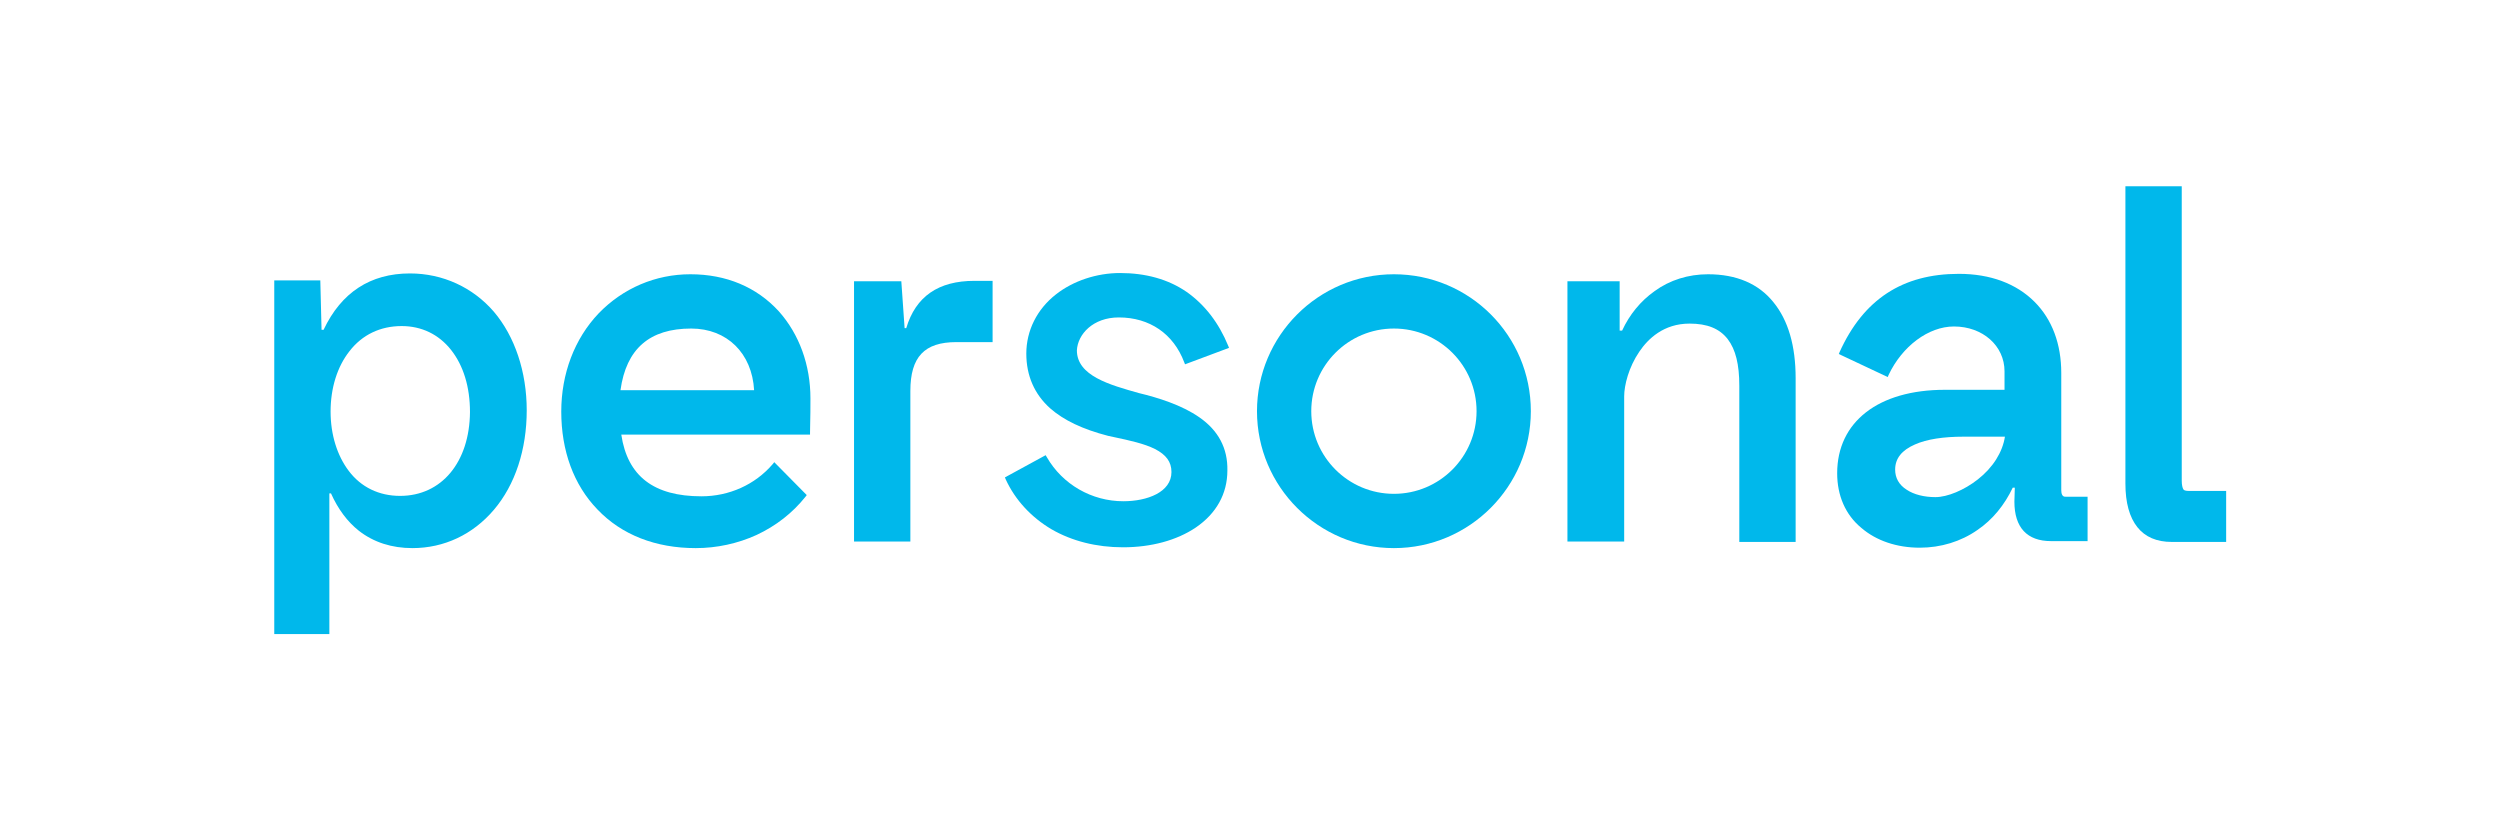 <?xml version="1.0" encoding="utf-8"?>
<!-- Generator: Adobe Illustrator 27.3.1, SVG Export Plug-In . SVG Version: 6.00 Build 0)  -->
<svg version="1.1" id="Layer_1" xmlns="http://www.w3.org/2000/svg" xmlns:xlink="http://www.w3.org/1999/xlink" x="0px" y="0px"
	 viewBox="0 0 608 200" style="enable-background:new 0 0 608 200;" xml:space="preserve">
<style type="text/css">
	.st0{fill:#00b8eb;}
</style>
<g>
	<path class="st0" d="M167.9,66.7c-8.5,0-16.4,3.4-22.3,9.5c-5.9,6.2-9.1,14.7-9.1,23.9c0,9.5,3,17.8,8.8,23.8
		c5.9,6.2,14.2,9.4,23.9,9.4c5.1,0,10.2-1.1,14.8-3.2c4.7-2.2,8.7-5.3,11.9-9.3l0.3-0.4l-7.9-8l-0.4,0.5c-4.3,5-10.6,7.8-17.3,7.8
		c-11.6,0-18-4.9-19.5-15H197v-0.5c0.1-4.4,0.1-6,0.1-8.3c0-8.1-2.7-15.6-7.7-21.2C184,69.8,176.6,66.7,167.9,66.7z M150.9,94.9
		c1.4-10.1,7.1-15,17.2-15c8.7,0,14.8,6,15.3,15H150.9z"/>
	<path class="st0" d="M339,66.7c-18.4,0-33.3,15-33.3,33.3c0,18.4,15,33.3,33.3,33.3c18.4,0,33.3-15,33.3-33.3
		C372.3,81.6,357.4,66.7,339,66.7z M339,120.1c-11.1,0-20.1-9-20.1-20.1s9-20.1,20.1-20.1c11.1,0,20.1,9,20.1,20.1
		S350.1,120.1,339,120.1z"/>
	<path class="st0" d="M99.7,66.5c-9.6,0-16.7,4.6-21,13.7h-0.5l-0.3-12H66.7v86h13.4V120h0.4c1.7,3.8,4,6.9,6.8,9.1
		c3.6,2.8,8,4.2,13,4.2c7.7,0,14.7-3.3,19.8-9.3c5.2-6.1,8-14.7,8-24.2c0-9.4-2.9-18-8-24C115,69.9,107.7,66.5,99.7,66.5z
		 M97.3,120.6c-5.1,0-9.5-2.1-12.5-6.1c-2.8-3.7-4.4-8.8-4.4-14.4c0-5.7,1.6-10.9,4.6-14.7c3.1-4,7.5-6.1,12.7-6.1c4.8,0,9,2,12,5.8
		c3,3.8,4.6,9,4.6,15.1C114.2,112.4,107.4,120.6,97.3,120.6z"/>
	<path class="st0" d="M220.4,79.8H220l-0.8-11.4h-11.5v63.3h13.7V95.1c0-8.3,3.4-11.9,11.2-11.9h8.8V68.3H237
		C228.2,68.3,222.7,72.1,220.4,79.8z"/>
	<path class="st0" d="M272.1,77.2c7.5,0,13.3,4,15.9,10.9l0.2,0.5l10.7-4l-0.2-0.5c-2.3-5.6-5.7-10-10.1-13.1
		c-4.5-3.1-10-4.6-16.2-4.6c-5.7,0-11.4,1.9-15.6,5.2c-4.6,3.6-7.2,8.8-7.2,14.4c0,5.4,2,9.9,5.8,13.3c3.3,2.9,7.9,5.1,14.1,6.7
		c0.5,0.1,0.9,0.2,1.4,0.3c3.8,0.8,7.4,1.6,10,2.9c2.7,1.4,4,3.1,4,5.6c0,4.9-5.9,7.1-11.7,7.1c-7.7,0-14.8-4.1-18.6-10.7l-0.3-0.5
		l-9.9,5.4l0.2,0.5c2.3,5,6.2,9.2,11.1,12.1c5,2.9,11,4.4,17.4,4.4c6.9,0,13.1-1.7,17.7-4.8c5-3.4,7.7-8.2,7.7-13.9
		c0.1-5.4-2.2-9.7-6.8-12.9c-4.3-3-10.1-4.8-14.7-5.9c-7.1-2-15.1-4.2-15.1-10.4C262.1,81.3,265.8,77.2,272.1,77.2z"/>
	<path class="st0" d="M415.4,66.7c-4.8,0-9.3,1.4-13,4.1c-3.4,2.4-6.1,5.7-7.9,9.6h-0.6v-12h-12.7v63.3H395V96.4
		c0-2.7,1.1-7.1,3.7-10.9c2.1-3.1,5.9-6.8,12.2-6.8c4.3,0,7.3,1.2,9.3,3.8c1.9,2.5,2.8,6.1,2.8,11.3v38h13.7V92
		c0-7.9-1.8-14.1-5.4-18.5C427.7,69,422.3,66.7,415.4,66.7z"/>
	<path class="st0" d="M501.3,119.2V90.7c0-7-2.2-13-6.5-17.3c-4.4-4.4-10.7-6.8-18.4-6.8c-13.7,0-23.2,6.2-29,19l-0.2,0.5l11.9,5.6
		l0.2-0.5c3.3-7,9.7-11.8,15.9-11.8c7,0,12.3,4.7,12.3,10.9v4.5H473c-16.2,0-26.2,7.8-26.2,20.3c0,5.4,2,10.1,5.9,13.3
		c3.6,3.1,8.6,4.8,14.2,4.8c5.1,0,10-1.5,14-4.3c3.7-2.5,6.6-6.1,8.6-10.3h0.5l-0.1,3.4c0,6.3,3.1,9.6,8.9,9.6h8.9v-10.8h-5.3
		C501.5,120.9,501.3,120,501.3,119.2z M481,116.6c-3.3,2.6-7.4,4.3-10.3,4.3c-2.7,0-5.2-0.6-7-1.8c-1.9-1.2-2.8-2.9-2.8-4.9
		c0-2.7,1.6-4.7,4.8-6.1c2.9-1.3,7-1.9,11.8-1.9h10.1C487,110,484.7,113.7,481,116.6z"/>
	<path class="st0" d="M532.4,119.4c-1,0-1.3-0.2-1.4-0.4c-0.2-0.3-0.4-1-0.4-2.1V45.3h-13.7v72.3c0,4.7,1,8.2,2.9,10.6
		s4.7,3.6,8.4,3.6h13.2v-12.4H532.4z"/>
</g>
</svg>
